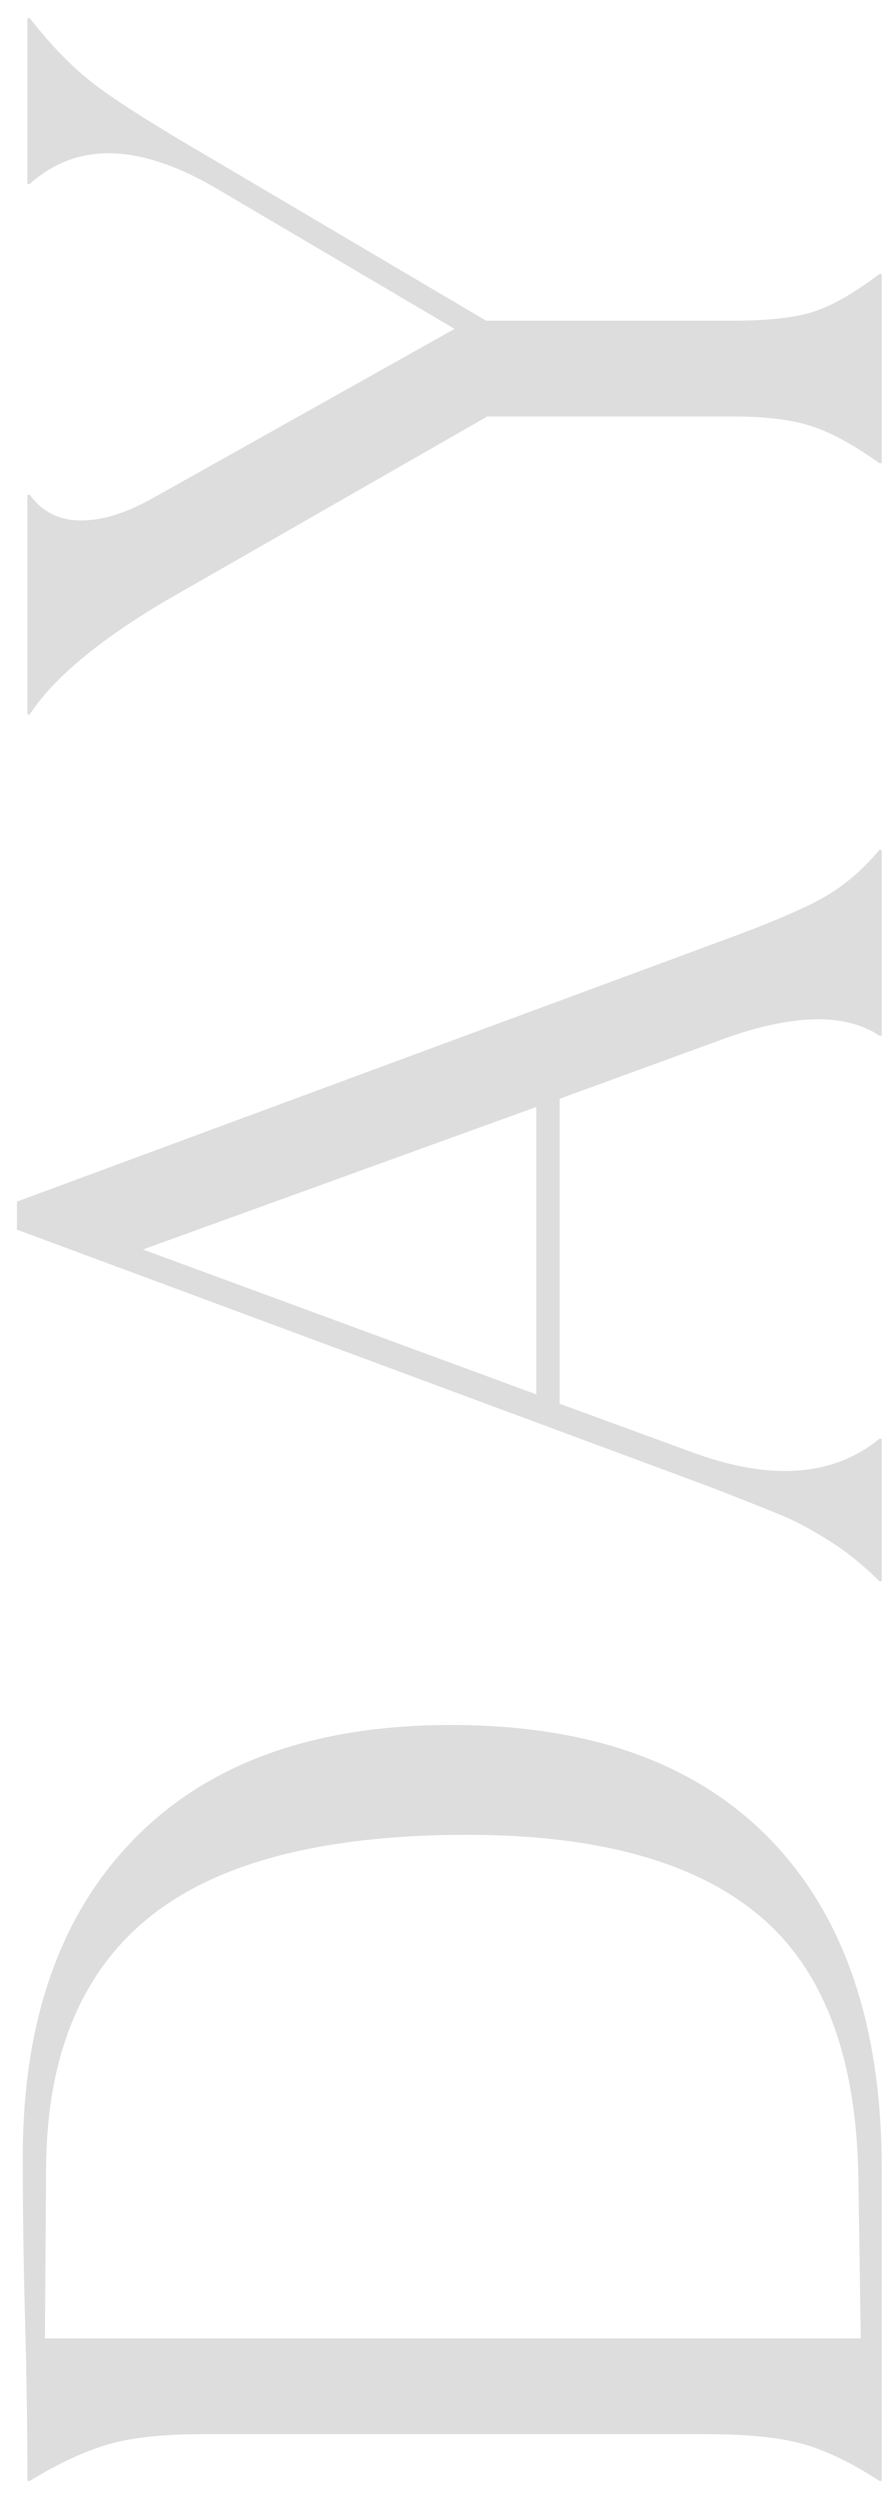 
<svg width="38px" height="107px" viewBox="0 0 38 107" version="1.1" xmlns="http://www.w3.org/2000/svg" xmlns:xlink="http://www.w3.org/1999/xlink">
    <g id="Page-1" stroke="none" stroke-width="1" fill="none" fill-rule="evenodd">
        <g id="SmartFlyer-Blog-Post-Copy-10" transform="translate(-201, -3416)" fill="#DDDDDD">
            <path d="M167.55,3487.9 C168.35,3486.667 168.883,3485.55 169.15,3484.55 C169.417,3483.55 169.55,3482.2 169.55,3480.5 L169.55,3458.9 C169.55,3457.233 169.408,3455.9 169.125,3454.9 C168.842,3453.9 168.317,3452.767 167.55,3451.5 L167.55,3451.4 C169.65,3451.4 171.925,3451.367 174.375,3451.3 C176.825,3451.233 179.167,3451.2 181.4,3451.2 C187.233,3451.2 191.775,3452.792 195.025,3455.975 C198.275,3459.158 199.9,3463.683 199.9,3469.55 C199.9,3475.517 198.258,3480.083 194.975,3483.25 C191.692,3486.417 187,3488 180.9,3488 L167.55,3488 L167.55,3487.9 Z M173.65,3452.15 L173.65,3487.1 L180.45,3487 C185.65,3486.933 189.408,3485.525 191.725,3482.775 C194.042,3480.025 195.2,3475.85 195.2,3470.25 C195.2,3464.083 194.025,3459.542 191.675,3456.625 C189.325,3453.708 185.75,3452.233 180.95,3452.2 L173.65,3452.15 Z M220.25,3456.35 L214.05,3473.2 L226.35,3473.2 L220.25,3456.35 Z M212.15,3488 L206.05,3488 L206.05,3487.9 C206.75,3487.2 207.333,3486.475 207.8,3485.725 C208.267,3484.975 208.608,3484.342 208.825,3483.825 C209.042,3483.308 209.45,3482.283 210.05,3480.75 L221.1,3450.95 L222.3,3450.95 L233.5,3481.25 C234.233,3483.25 234.842,3484.675 235.325,3485.525 C235.808,3486.375 236.483,3487.167 237.35,3487.9 L237.35,3488 L229.4,3488 L229.4,3487.9 C230.4,3486.4 230.333,3484.117 229.2,3481.05 L226.7,3474.2 L213.65,3474.2 L211.6,3479.8 C210.333,3483.2 210.517,3485.9 212.15,3487.9 L212.15,3488 Z M253.9,3487.9 C254.667,3486.833 255.192,3485.875 255.475,3485.025 C255.758,3484.175 255.9,3483.05 255.9,3481.65 L255.9,3471.1 L248,3457.3 C246.3,3454.433 244.683,3452.5 243.15,3451.5 L243.15,3451.4 L252.55,3451.4 L252.55,3451.5 C251.817,3452.033 251.45,3452.767 251.45,3453.7 C251.45,3454.633 251.783,3455.683 252.45,3456.85 L259.65,3469.7 L265.6,3459.6 C267.6,3456.233 267.683,3453.533 265.85,3451.5 L265.85,3451.4 L272.95,3451.4 L272.95,3451.5 C271.75,3452.433 270.792,3453.375 270.075,3454.325 C269.358,3455.275 268.35,3456.867 267.05,3459.1 L260,3471.05 L260,3481.65 C260,3483.117 260.125,3484.25 260.375,3485.05 C260.625,3485.85 261.167,3486.8 262,3487.9 L262,3488 L253.9,3488 L253.9,3487.9 Z" id="DAY" transform="translate(220.25, 3469.475) rotate(-90) translate(-220.25, -3469.475) "></path>
        </g>
    </g>
</svg>